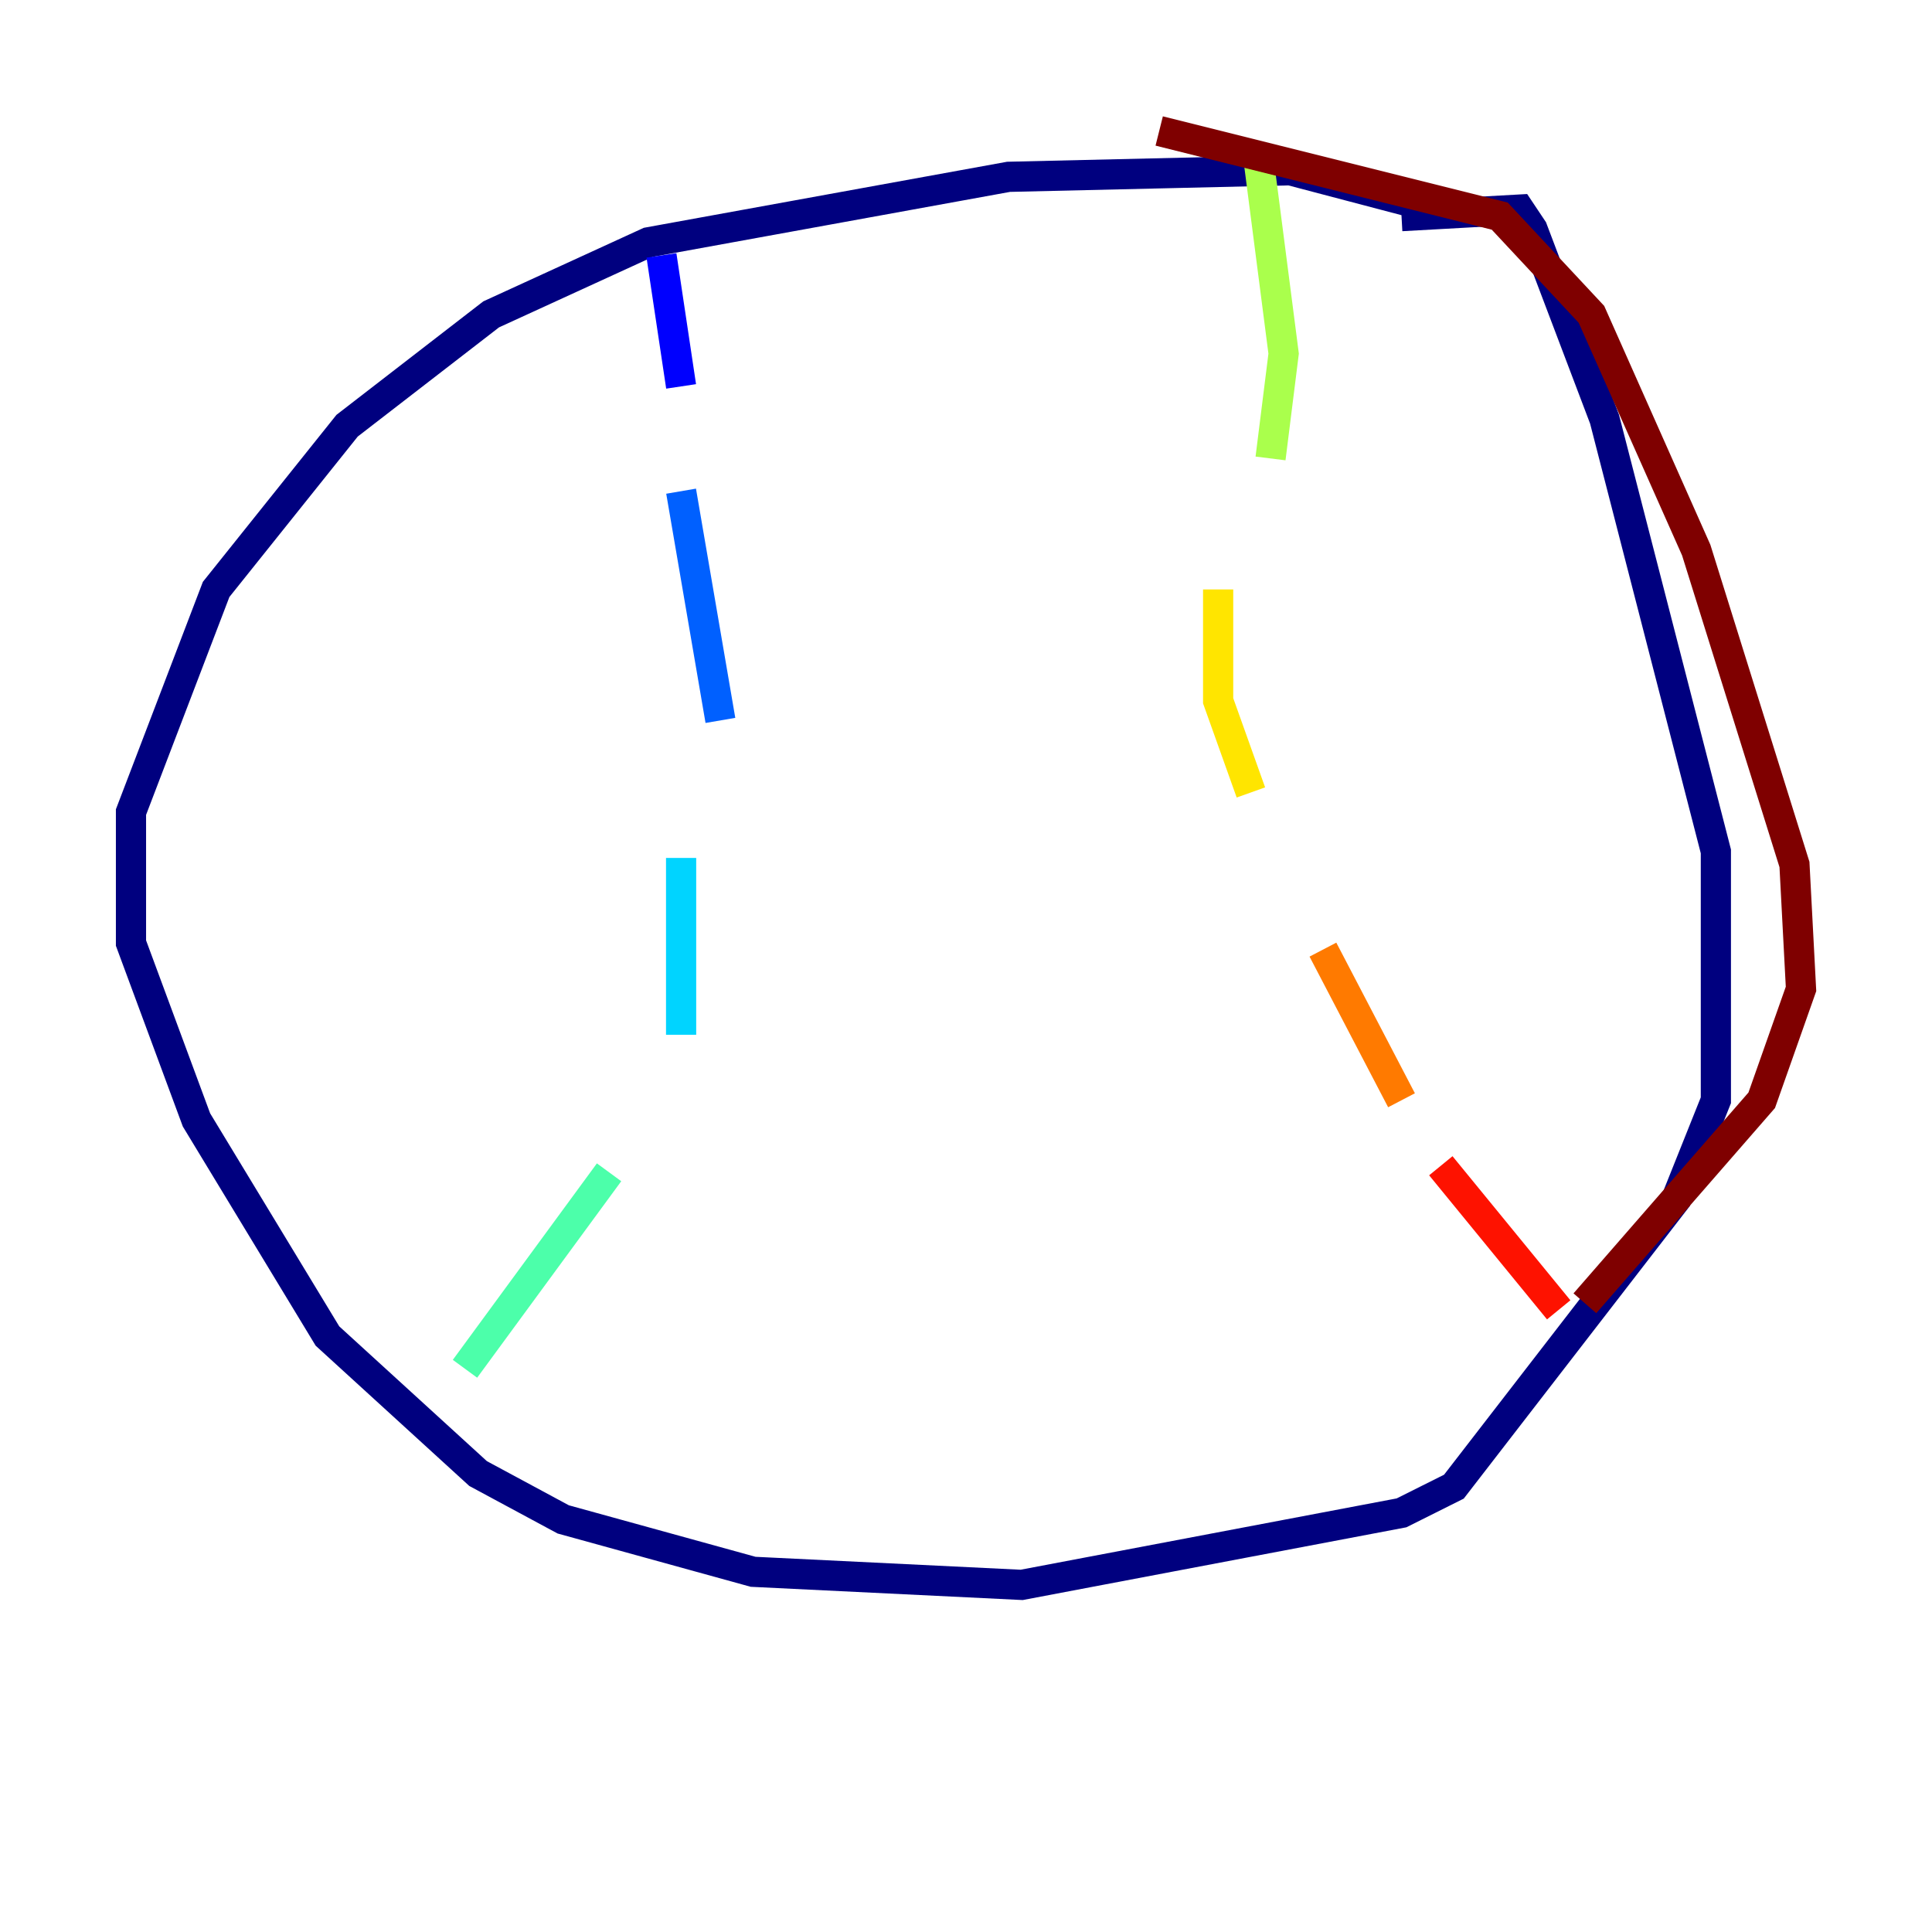<?xml version="1.0" encoding="utf-8" ?>
<svg baseProfile="tiny" height="128" version="1.2" viewBox="0,0,128,128" width="128" xmlns="http://www.w3.org/2000/svg" xmlns:ev="http://www.w3.org/2001/xml-events" xmlns:xlink="http://www.w3.org/1999/xlink"><defs /><polyline fill="none" points="93.722,13.451 85.478,11.281 66.82,11.715 42.956,16.054 32.542,20.827 22.997,28.203 14.319,39.051 8.678,53.803 8.678,62.481 13.017,74.197 21.695,88.515 31.675,97.627 37.315,100.664 49.898,104.136 67.688,105.003 92.854,100.231 96.325,98.495 111.078,79.403 113.681,72.895 113.681,56.407 106.305,27.77 101.532,15.186 100.664,13.885 92.854,14.319" stroke="#00007f" stroke-width="2" /><polyline fill="none" points="43.824,16.922 45.125,25.6" stroke="#0000fe" stroke-width="2" /><polyline fill="none" points="45.125,32.542 47.729,47.729" stroke="#0060ff" stroke-width="2" /><polyline fill="none" points="45.125,56.841 45.125,68.556" stroke="#00d4ff" stroke-width="2" /><polyline fill="none" points="40.352,77.668 30.807,90.685" stroke="#4cffaa" stroke-width="2" /><polyline fill="none" points="83.308,9.98 85.044,23.43 84.176,30.373" stroke="#aaff4c" stroke-width="2" /><polyline fill="none" points="80.705,39.051 80.705,46.427 82.875,52.502" stroke="#ffe500" stroke-width="2" /><polyline fill="none" points="87.647,62.915 92.854,72.895" stroke="#ff7a00" stroke-width="2" /><polyline fill="none" points="95.458,77.234 103.268,86.78" stroke="#fe1200" stroke-width="2" /><polyline fill="none" points="76.8,8.678 99.363,14.319 105.437,20.827 112.38,36.447 118.888,57.275 119.322,65.519 116.719,72.895 105.003,86.346" stroke="#7f0000" stroke-width="2" /></svg>